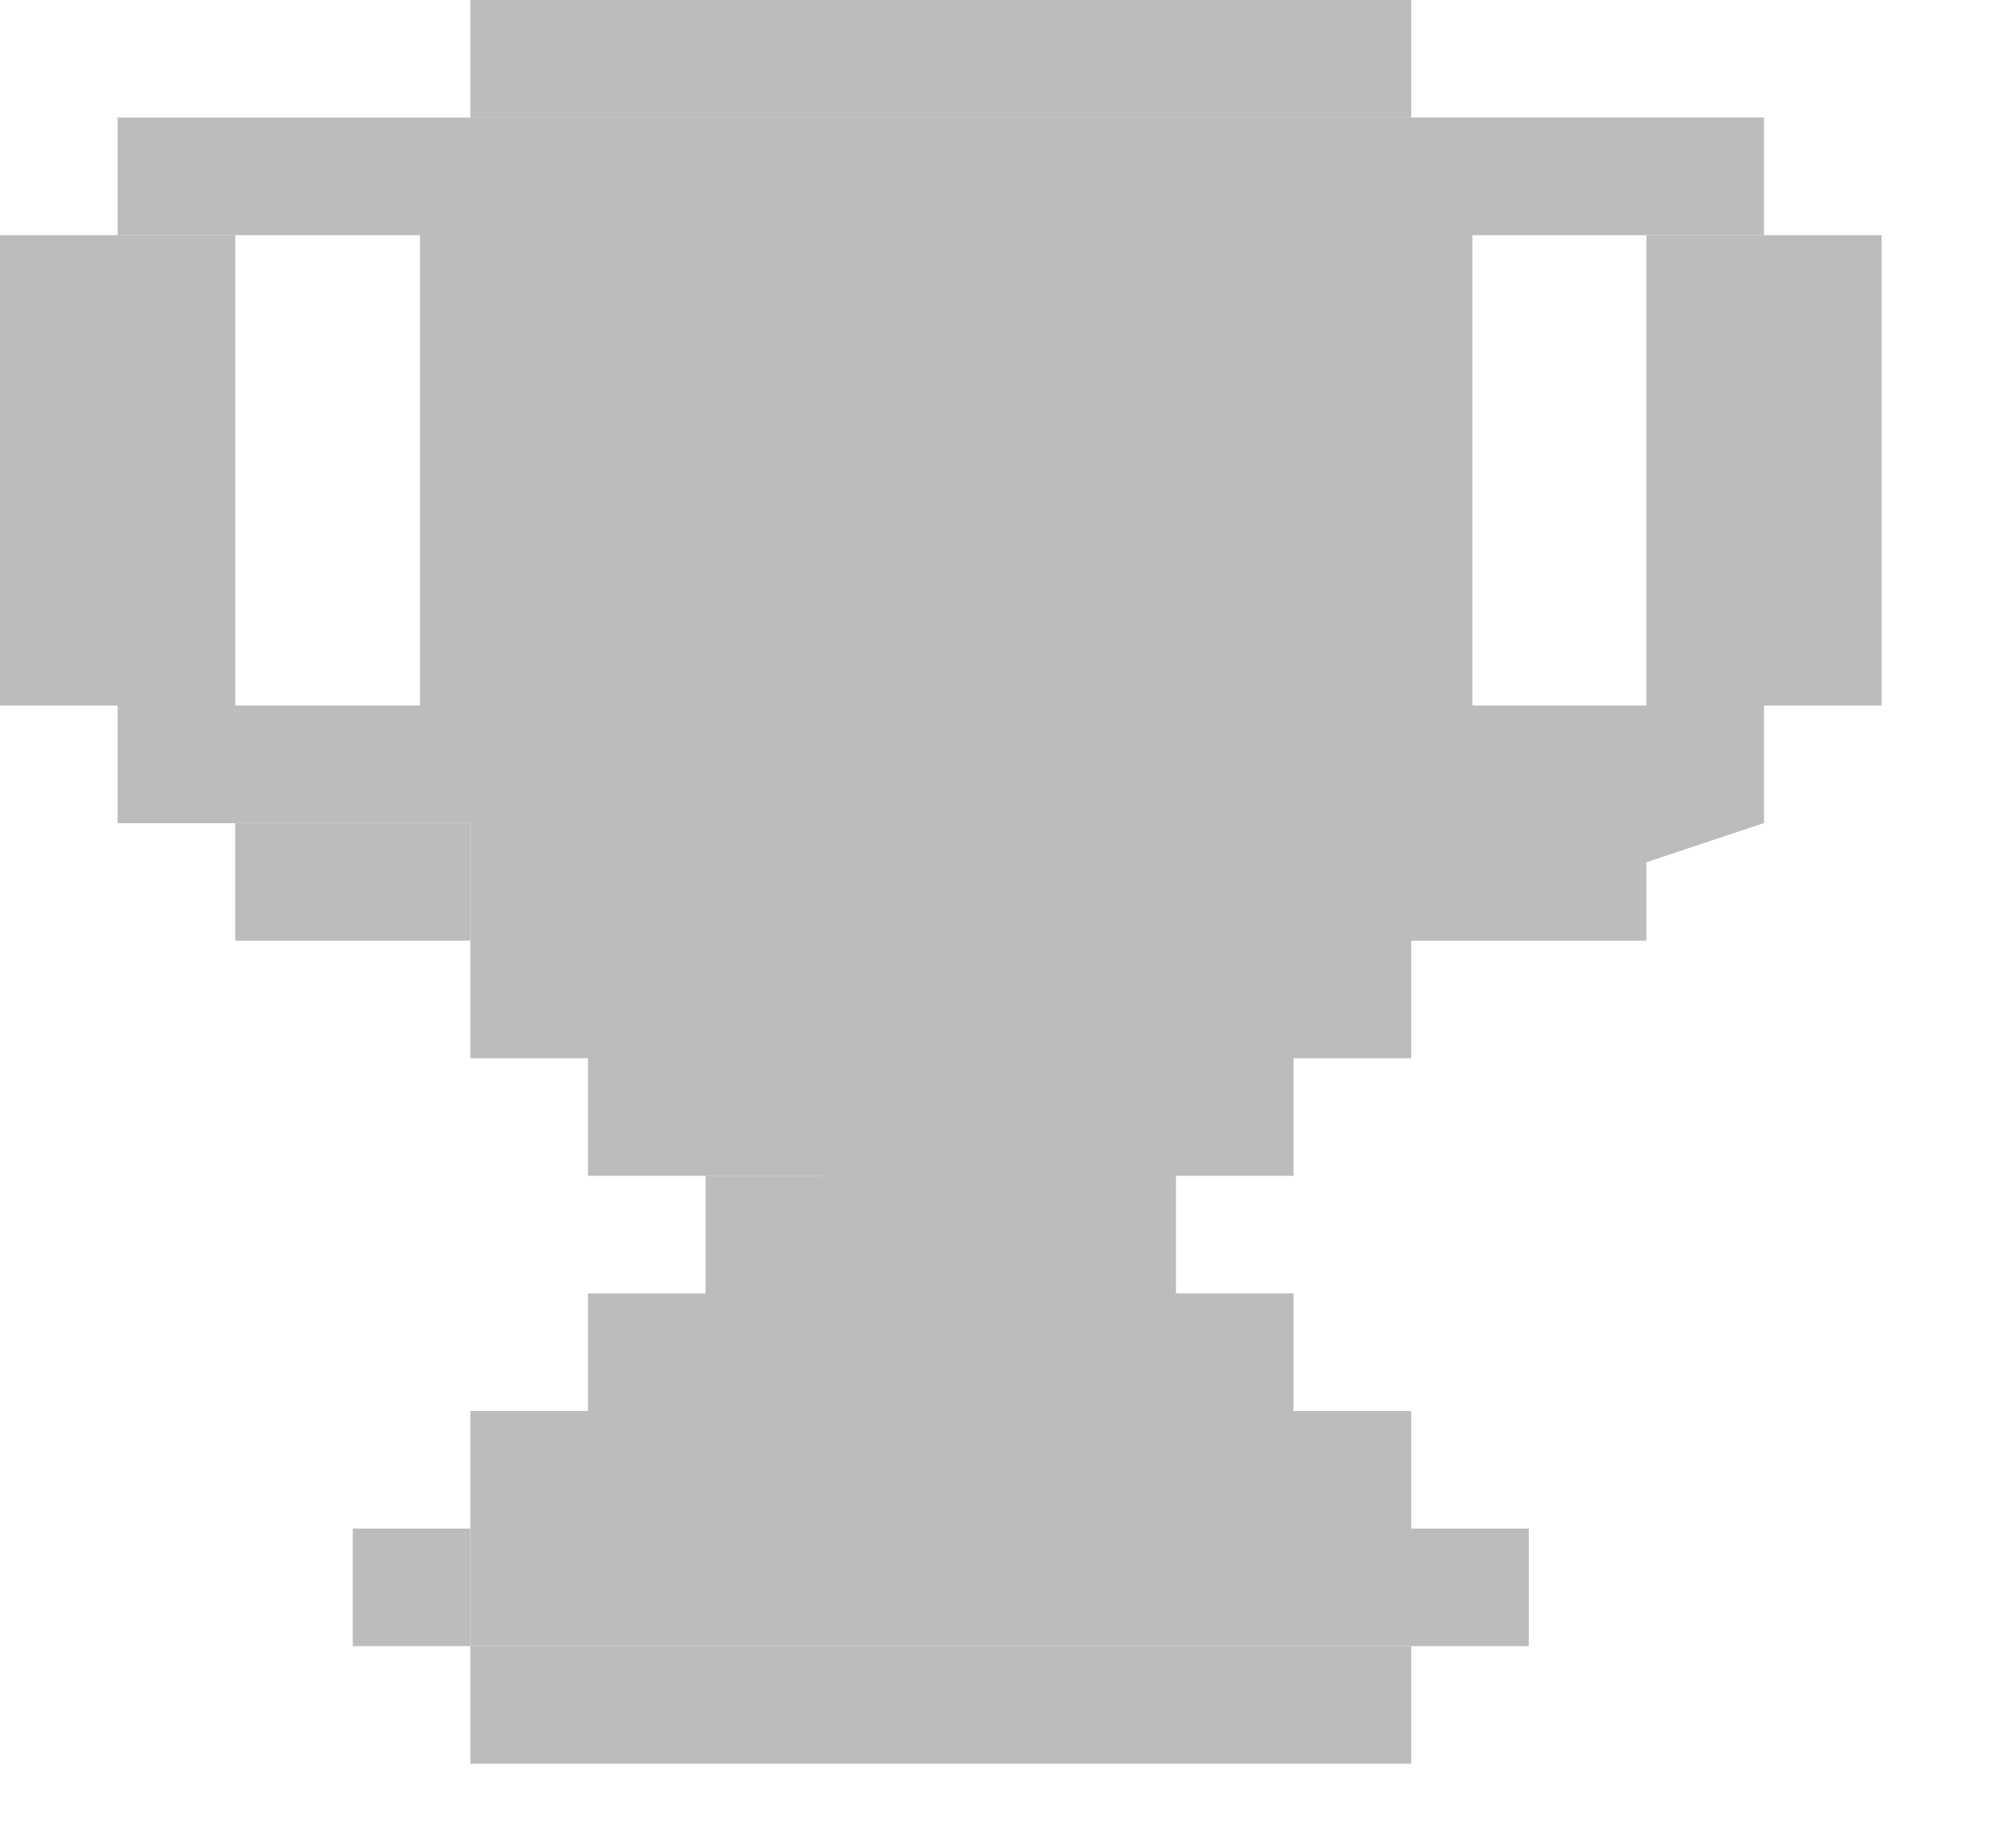 <svg width="12" height="11" viewBox="0 0 12 11" fill="none" xmlns="http://www.w3.org/2000/svg">
<path d="M10.5 4.9H9.8V4.2H10.5V4.9Z" fill="#BCBCBC"/>
<path d="M8.4 6.3H7.7V5.6H8.4V6.3Z" fill="#BCBCBC"/>
<path d="M7.7 7H7V6.3H7.7V7Z" fill="#BCBCBC"/>
<path d="M7.7 8.4H7V7.7H7.7V8.4Z" fill="#BCBCBC"/>
<path d="M8.4 9.1H7.7V8.4H8.4V9.1Z" fill="#BCBCBC"/>
<path d="M9.1 9.8H8.4V9.1H9.1V9.8Z" fill="#BCBCBC"/>
<path d="M2.8 9.8H2.1V9.1H2.8V9.8Z" fill="#BCBCBC"/>
<path d="M3.5 9.1H2.8V8.4H3.5V9.1Z" fill="#BCBCBC"/>
<path d="M4.2 8.4H3.5V7.7H4.2V8.4Z" fill="#BCBCBC"/>
<path d="M4.2 7H3.5V6.3H4.2V7Z" fill="#BCBCBC"/>
<path d="M3.5 6.3H2.8V5.6H3.5V6.3Z" fill="#BCBCBC"/>
<path d="M1.4 4.9H0.7V4.2H1.4V4.9Z" fill="#BCBCBC"/>
<path d="M4.2 7.7H4.9V7H4.2V7.7Z" fill="#BCBCBC"/>
<path d="M2.8 0V0.7H5.6H8.4V0H2.8Z" fill="#BCBCBC"/>
<path d="M0.7 0.7V1.4H2.5V4.2H1.4L0.7 4.9H2.8V5.6L3.5 6.3L4.2 7H4.9L3.5 8.4L2.8 9.1V9.8H8.4V9.1L7.7 8.4L7 7.7V7L7.7 6.3L8.4 5.6L10.5 4.9L10.234 4.2H8.764V3V1.4L10.5 0.7H2.8H0.7Z" fill="#BCBCBC"/>
<path d="M0.7 1.4H0V4.2H0.7H1.4V2.75V1.4H0.7Z" fill="#BCBCBC"/>
<path d="M8.4 0.7V1.4H8.764H10.5V0.7H8.4Z" fill="#BCBCBC"/>
<path d="M11.2 1.4H10.5H9.8V2.75V4.2H10.5H11.2V1.4Z" fill="#BCBCBC"/>
<path d="M9.8 5.6V4.9H8.4V5.6H9.8Z" fill="#BCBCBC"/>
<path d="M2.8 5.6V4.9H1.4V5.6H2.8Z" fill="#BCBCBC"/>
<path d="M8.4 10.5V9.8H2.8V10.5H8.4Z" fill="#BCBCBC"/>
</svg>
